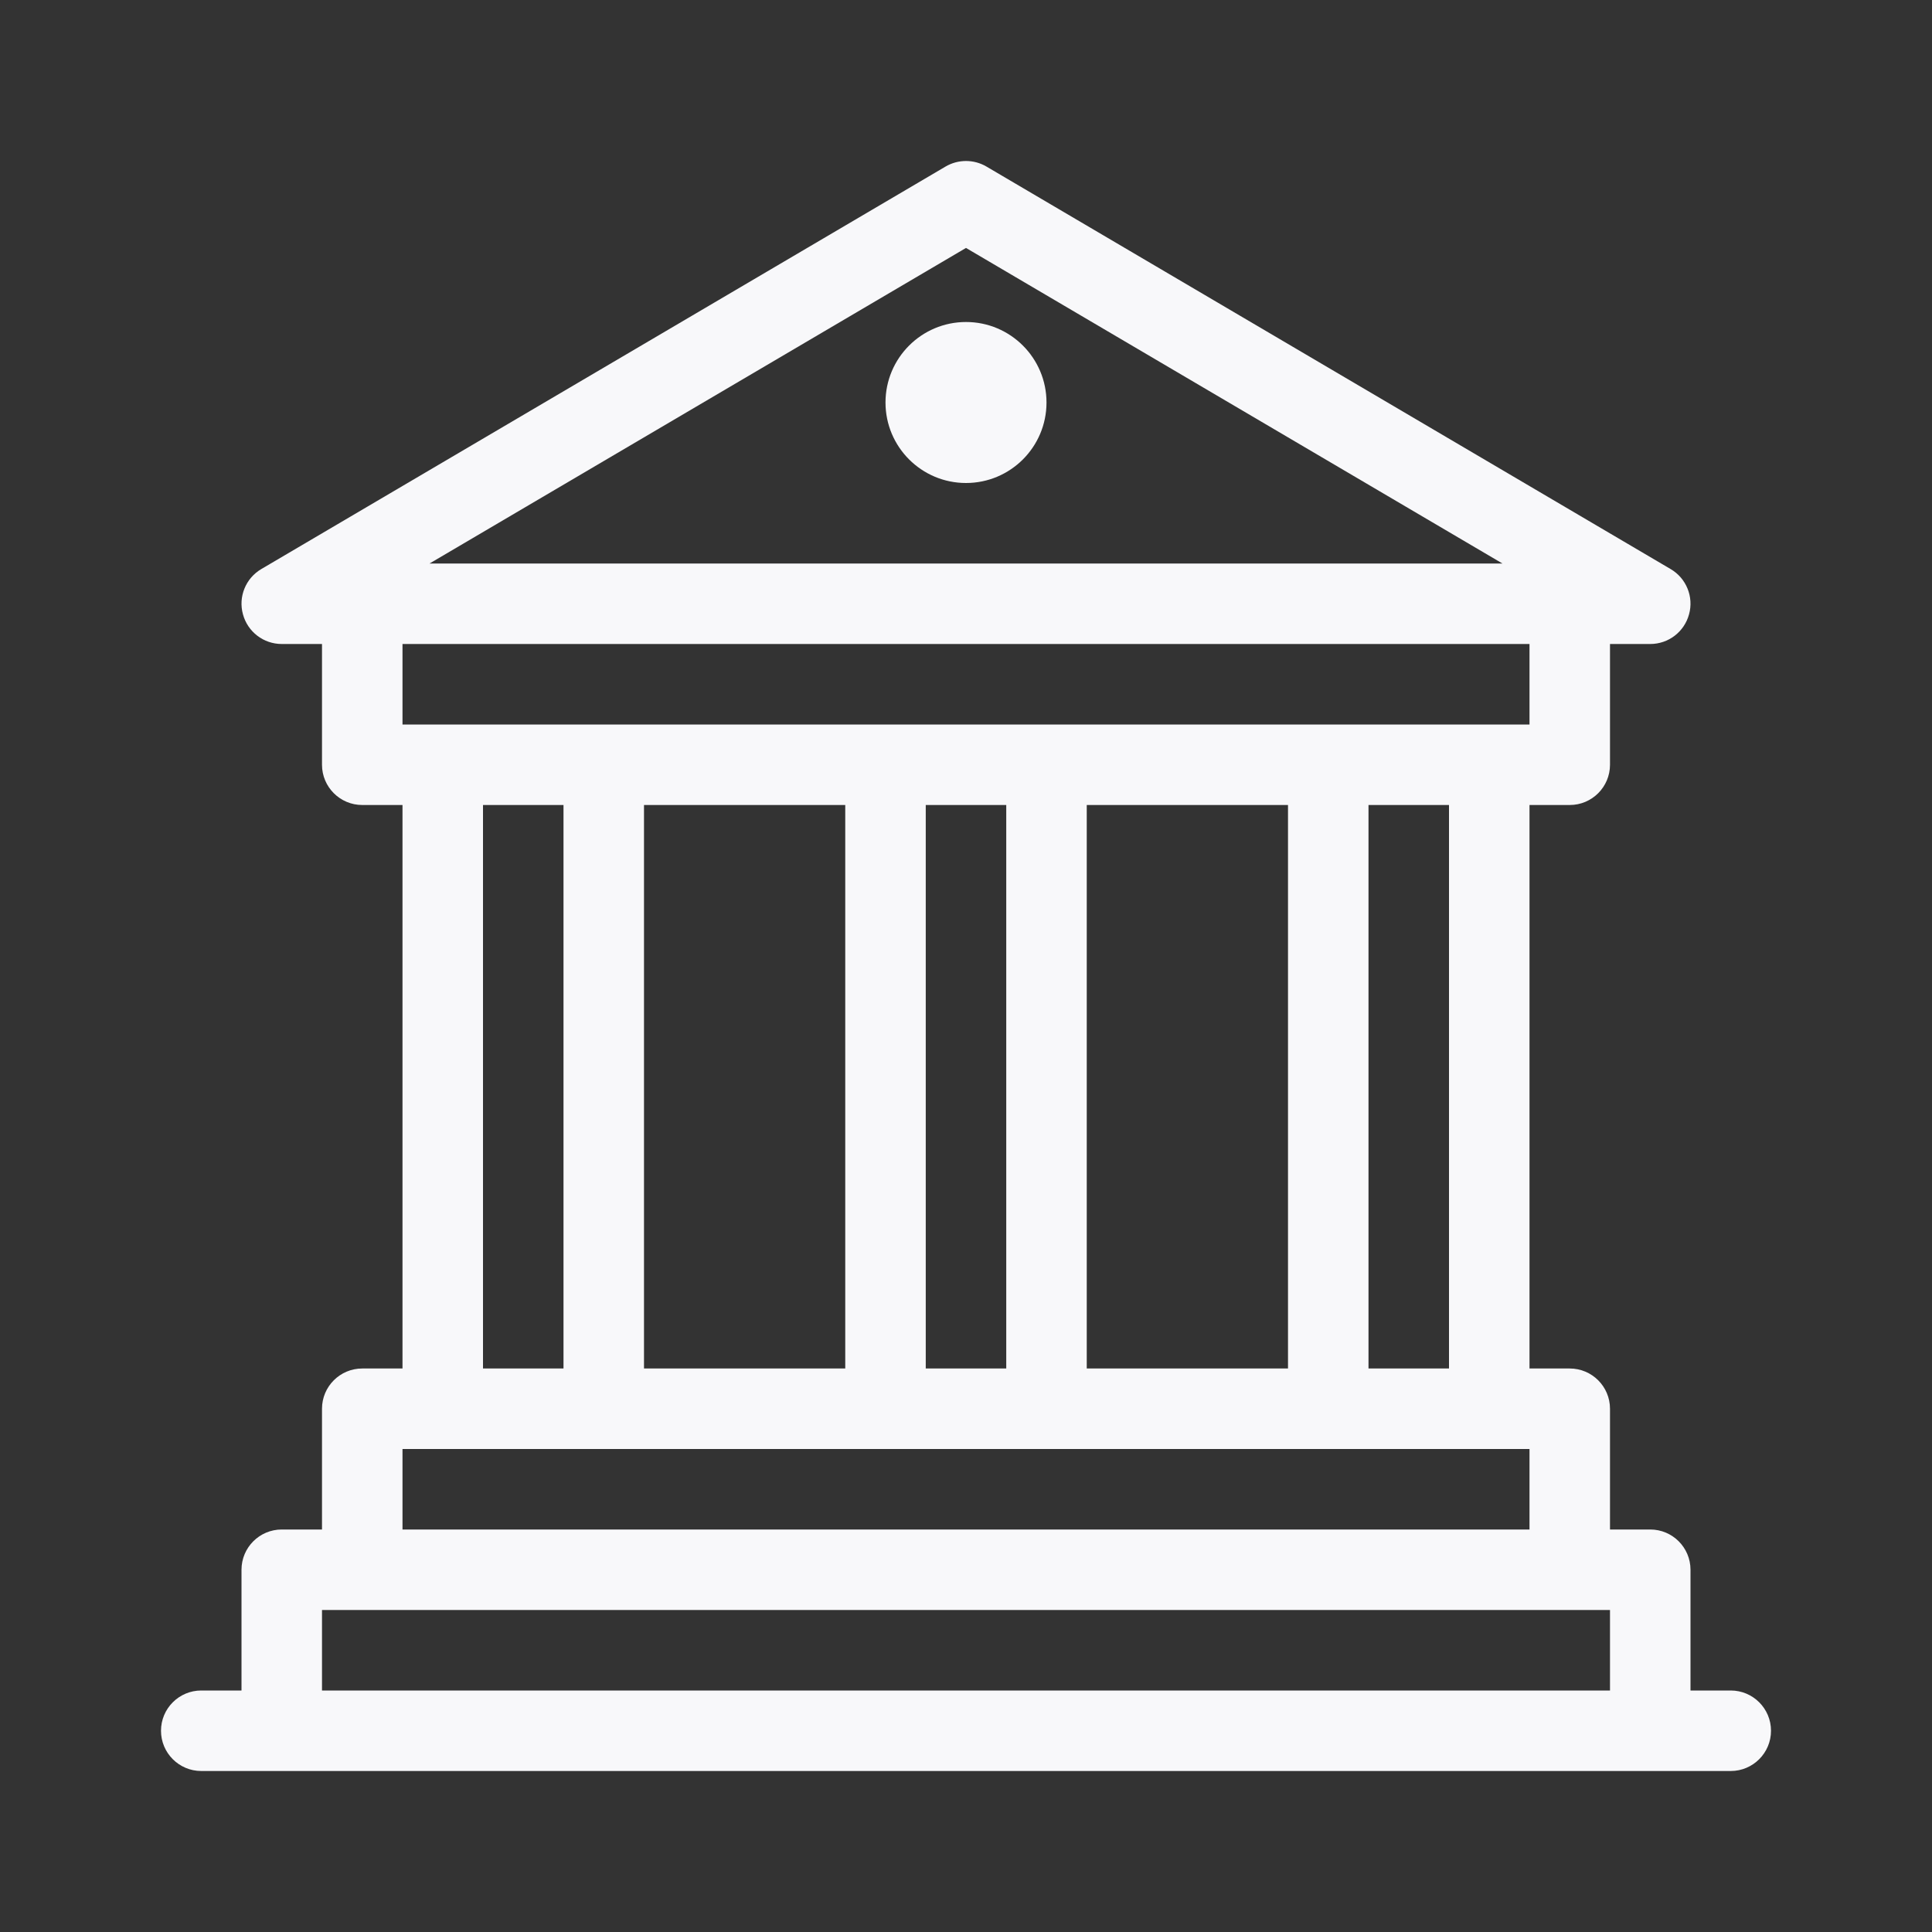<svg width="24" height="24" viewBox="0 0 24 24" fill="none" xmlns="http://www.w3.org/2000/svg">
<rect x="0" y="0" width="24" height="24" fill="#333333" stroke="none"/>
<path d="M13 5C13 5.552 12.552 6 12 6C11.448 6 11 5.552 11 5C11 4.448 11.448 4 12 4C12.552 4 13 4.448 13 5Z" fill="#F8F8FA"/>
<path fill-rule="evenodd" clip-rule="evenodd" d="M11.746 2.069C11.903 1.977 12.097 1.977 12.254 2.069L20.753 7.069C20.948 7.183 21.042 7.414 20.982 7.631C20.923 7.849 20.726 8 20.5 8H20V9.5C20 9.776 19.776 10 19.5 10H19V17H19.5C19.776 17 20 17.224 20 17.5V19H20.5C20.776 19 21 19.224 21 19.5V21H21.5C21.776 21 22 21.224 22 21.5C22 21.776 21.776 22 21.5 22H2.5C2.224 22 2 21.776 2 21.5C2 21.224 2.224 21 2.5 21H3V19.5C3 19.224 3.224 19 3.5 19H4V17.5C4 17.224 4.224 17 4.5 17H5V10H4.5C4.224 10 4 9.776 4 9.5V8H3.5C3.274 8 3.077 7.849 3.018 7.631C2.958 7.414 3.052 7.183 3.246 7.069L11.746 2.069ZM12 3.08L18.664 7H5.336L12 3.08ZM5 9V8H19V9H5ZM13.5 10H16V17H13.5V10ZM11.5 17V10H12.5V17H11.5ZM8 10H10.5V17H8V10ZM6 10H7V17H6V10ZM17 10H18V17H17V10ZM4 20V21H20V20H4ZM19 19V18H5V19H19Z" fill="#F8F8FA"/>
</svg>
